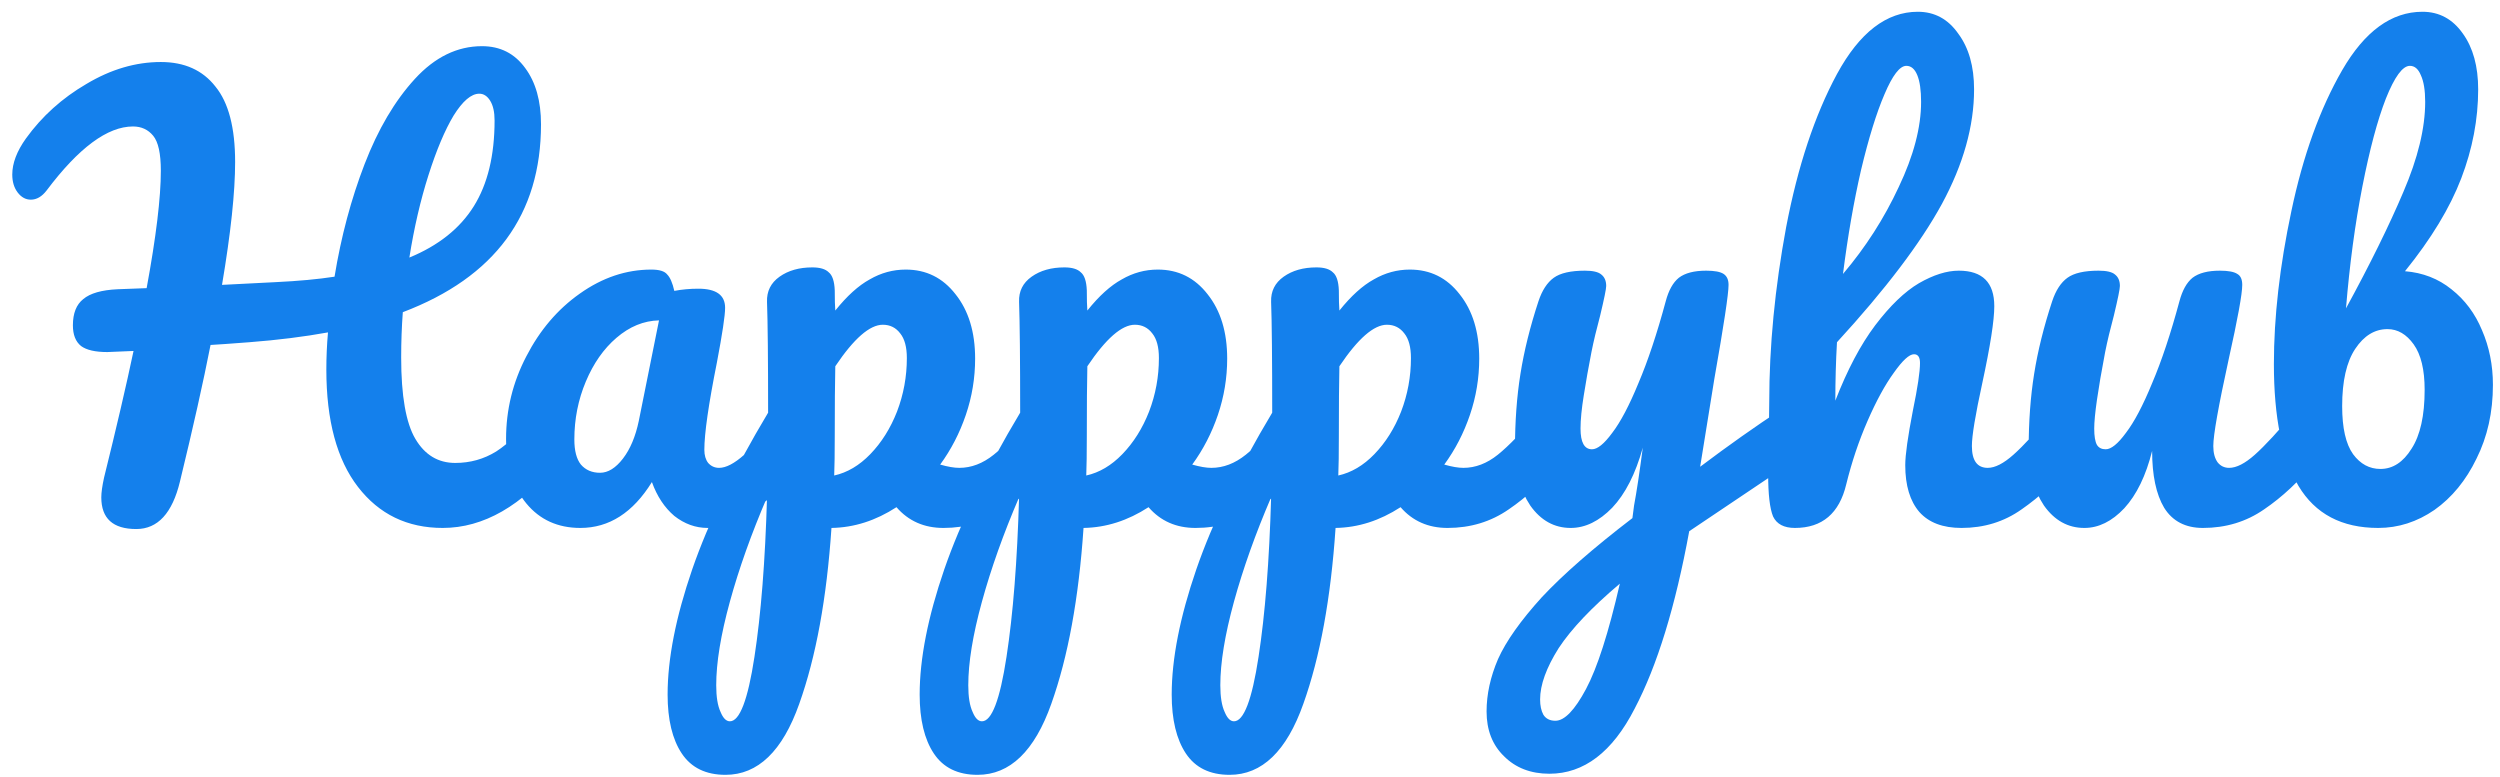 <svg width="119" height="37" viewBox="0 0 119 37" fill="none" xmlns="http://www.w3.org/2000/svg">
<path d="M26.324 19.202C26.549 19.202 26.723 19.306 26.844 19.514C26.983 19.722 27.052 20.008 27.052 20.372C27.052 21.048 26.887 21.585 26.558 21.984C24.842 24.081 23.013 25.13 21.072 25.13C19.391 25.13 18.047 24.48 17.042 23.18C16.037 21.88 15.534 20.017 15.534 17.59C15.534 17.001 15.56 16.411 15.612 15.822C14.468 16.03 13.22 16.186 11.868 16.29C10.967 16.359 10.351 16.403 10.022 16.42C9.675 18.188 9.19 20.355 8.566 22.92C8.202 24.428 7.509 25.182 6.486 25.182C5.377 25.182 4.822 24.679 4.822 23.674C4.822 23.449 4.865 23.137 4.952 22.738C5.541 20.363 6.009 18.353 6.356 16.706L5.108 16.758C4.536 16.758 4.12 16.663 3.86 16.472C3.6 16.264 3.47 15.935 3.47 15.484C3.47 14.912 3.635 14.496 3.964 14.236C4.293 13.959 4.839 13.803 5.602 13.768L6.98 13.716C7.431 11.272 7.656 9.409 7.656 8.126C7.656 7.311 7.535 6.757 7.292 6.462C7.049 6.167 6.729 6.02 6.33 6.02C5.117 6.02 3.747 7.034 2.222 9.062C1.997 9.357 1.745 9.504 1.468 9.504C1.225 9.504 1.017 9.391 0.844 9.166C0.671 8.941 0.584 8.655 0.584 8.308C0.584 7.771 0.801 7.199 1.234 6.592C1.997 5.535 2.959 4.668 4.12 3.992C5.281 3.299 6.46 2.952 7.656 2.952C8.783 2.952 9.649 3.342 10.256 4.122C10.88 4.885 11.192 6.081 11.192 7.71C11.192 9.149 10.984 11.099 10.568 13.56L13.116 13.43C14.208 13.378 15.144 13.291 15.924 13.17C16.236 11.263 16.713 9.478 17.354 7.814C17.995 6.15 18.793 4.798 19.746 3.758C20.699 2.718 21.765 2.198 22.944 2.198C23.811 2.198 24.495 2.545 24.998 3.238C25.501 3.914 25.752 4.807 25.752 5.916C25.752 10.215 23.559 13.196 19.174 14.86C19.122 15.553 19.096 16.273 19.096 17.018C19.096 18.838 19.321 20.129 19.772 20.892C20.223 21.655 20.855 22.036 21.67 22.036C22.381 22.036 23.031 21.854 23.62 21.49C24.209 21.109 24.877 20.467 25.622 19.566C25.83 19.323 26.064 19.202 26.324 19.202ZM22.814 4.46C22.433 4.46 22.025 4.807 21.592 5.5C21.176 6.193 20.777 7.138 20.396 8.334C20.015 9.53 19.711 10.839 19.486 12.26C20.873 11.688 21.895 10.873 22.554 9.816C23.213 8.759 23.542 7.398 23.542 5.734C23.542 5.335 23.473 5.023 23.334 4.798C23.195 4.573 23.022 4.46 22.814 4.46ZM27.625 25.13C26.551 25.13 25.693 24.74 25.051 23.96C24.41 23.18 24.089 22.157 24.089 20.892C24.089 19.505 24.41 18.197 25.051 16.966C25.693 15.718 26.542 14.721 27.599 13.976C28.674 13.213 29.809 12.832 31.005 12.832C31.387 12.832 31.638 12.91 31.759 13.066C31.898 13.205 32.011 13.465 32.097 13.846C32.461 13.777 32.843 13.742 33.241 13.742C34.091 13.742 34.515 14.045 34.515 14.652C34.515 15.016 34.385 15.883 34.125 17.252C33.727 19.245 33.527 20.632 33.527 21.412C33.527 21.672 33.588 21.88 33.709 22.036C33.848 22.192 34.021 22.27 34.229 22.27C34.559 22.27 34.957 22.062 35.425 21.646C35.893 21.213 36.526 20.519 37.323 19.566C37.531 19.323 37.765 19.202 38.025 19.202C38.251 19.202 38.424 19.306 38.545 19.514C38.684 19.722 38.753 20.008 38.753 20.372C38.753 21.065 38.589 21.603 38.259 21.984C37.549 22.868 36.795 23.613 35.997 24.22C35.2 24.827 34.429 25.13 33.683 25.13C33.111 25.13 32.583 24.939 32.097 24.558C31.629 24.159 31.274 23.622 31.031 22.946C30.13 24.402 28.995 25.13 27.625 25.13ZM28.561 22.504C28.943 22.504 29.307 22.279 29.653 21.828C30 21.377 30.251 20.779 30.407 20.034L31.369 15.25C30.641 15.267 29.965 15.545 29.341 16.082C28.735 16.602 28.249 17.295 27.885 18.162C27.521 19.029 27.339 19.947 27.339 20.918C27.339 21.455 27.443 21.854 27.651 22.114C27.877 22.374 28.18 22.504 28.561 22.504ZM50.004 19.202C50.229 19.202 50.403 19.306 50.524 19.514C50.663 19.722 50.732 20.008 50.732 20.372C50.732 21.065 50.567 21.603 50.238 21.984C49.493 22.903 48.687 23.657 47.82 24.246C46.971 24.835 46 25.13 44.908 25.13C43.989 25.13 43.244 24.801 42.672 24.142C41.684 24.783 40.653 25.113 39.578 25.13C39.353 28.475 38.841 31.266 38.044 33.502C37.247 35.755 36.077 36.882 34.534 36.882C33.598 36.882 32.905 36.544 32.454 35.868C32.003 35.192 31.778 34.256 31.778 33.06C31.778 31.361 32.168 29.377 32.948 27.106C33.728 24.853 34.933 22.365 36.562 19.644C36.562 17.113 36.545 15.354 36.51 14.366C36.493 13.863 36.692 13.465 37.108 13.17C37.524 12.875 38.044 12.728 38.668 12.728C39.032 12.728 39.292 12.806 39.448 12.962C39.621 13.101 39.717 13.387 39.734 13.82C39.734 14.253 39.743 14.574 39.76 14.782C40.315 14.089 40.861 13.595 41.398 13.3C41.935 12.988 42.507 12.832 43.114 12.832C44.085 12.832 44.873 13.222 45.48 14.002C46.104 14.782 46.416 15.805 46.416 17.07C46.416 17.989 46.269 18.881 45.974 19.748C45.679 20.615 45.272 21.403 44.752 22.114C45.116 22.218 45.419 22.27 45.662 22.27C46.234 22.27 46.78 22.062 47.3 21.646C47.82 21.23 48.487 20.537 49.302 19.566C49.51 19.323 49.744 19.202 50.004 19.202ZM39.708 22.634C40.332 22.495 40.904 22.157 41.424 21.62C41.961 21.065 42.386 20.389 42.698 19.592C43.01 18.777 43.166 17.928 43.166 17.044C43.166 16.524 43.062 16.134 42.854 15.874C42.646 15.597 42.369 15.458 42.022 15.458C41.398 15.458 40.644 16.117 39.76 17.434C39.743 18.197 39.734 19.315 39.734 20.788C39.734 21.585 39.725 22.201 39.708 22.634ZM34.742 34.334C35.21 34.334 35.6 33.311 35.912 31.266C36.224 29.238 36.423 26.707 36.51 23.674C35.765 25.407 35.175 27.063 34.742 28.64C34.309 30.217 34.092 31.543 34.092 32.618C34.092 33.173 34.161 33.597 34.3 33.892C34.421 34.187 34.569 34.334 34.742 34.334ZM62.002 19.202C62.227 19.202 62.4 19.306 62.522 19.514C62.66 19.722 62.73 20.008 62.73 20.372C62.73 21.065 62.565 21.603 62.236 21.984C61.49 22.903 60.684 23.657 59.818 24.246C58.968 24.835 57.998 25.13 56.906 25.13C55.987 25.13 55.242 24.801 54.67 24.142C53.682 24.783 52.65 25.113 51.576 25.13C51.35 28.475 50.839 31.266 50.042 33.502C49.244 35.755 48.074 36.882 46.532 36.882C45.596 36.882 44.902 36.544 44.452 35.868C44.001 35.192 43.776 34.256 43.776 33.06C43.776 31.361 44.166 29.377 44.946 27.106C45.726 24.853 46.93 22.365 48.56 19.644C48.56 17.113 48.542 15.354 48.508 14.366C48.49 13.863 48.69 13.465 49.106 13.17C49.522 12.875 50.042 12.728 50.666 12.728C51.03 12.728 51.29 12.806 51.446 12.962C51.619 13.101 51.714 13.387 51.732 13.82C51.732 14.253 51.74 14.574 51.758 14.782C52.312 14.089 52.858 13.595 53.396 13.3C53.933 12.988 54.505 12.832 55.112 12.832C56.082 12.832 56.871 13.222 57.478 14.002C58.102 14.782 58.414 15.805 58.414 17.07C58.414 17.989 58.266 18.881 57.972 19.748C57.677 20.615 57.27 21.403 56.75 22.114C57.114 22.218 57.417 22.27 57.66 22.27C58.232 22.27 58.778 22.062 59.298 21.646C59.818 21.23 60.485 20.537 61.3 19.566C61.508 19.323 61.742 19.202 62.002 19.202ZM51.706 22.634C52.33 22.495 52.902 22.157 53.422 21.62C53.959 21.065 54.384 20.389 54.696 19.592C55.008 18.777 55.164 17.928 55.164 17.044C55.164 16.524 55.06 16.134 54.852 15.874C54.644 15.597 54.366 15.458 54.02 15.458C53.396 15.458 52.642 16.117 51.758 17.434C51.74 18.197 51.732 19.315 51.732 20.788C51.732 21.585 51.723 22.201 51.706 22.634ZM46.74 34.334C47.208 34.334 47.598 33.311 47.91 31.266C48.222 29.238 48.421 26.707 48.508 23.674C47.762 25.407 47.173 27.063 46.74 28.64C46.306 30.217 46.09 31.543 46.09 32.618C46.09 33.173 46.159 33.597 46.298 33.892C46.419 34.187 46.566 34.334 46.74 34.334ZM73.999 19.202C74.225 19.202 74.398 19.306 74.519 19.514C74.658 19.722 74.727 20.008 74.727 20.372C74.727 21.065 74.563 21.603 74.233 21.984C73.488 22.903 72.682 23.657 71.815 24.246C70.966 24.835 69.995 25.13 68.903 25.13C67.985 25.13 67.239 24.801 66.667 24.142C65.679 24.783 64.648 25.113 63.573 25.13C63.348 28.475 62.837 31.266 62.039 33.502C61.242 35.755 60.072 36.882 58.529 36.882C57.593 36.882 56.9 36.544 56.449 35.868C55.999 35.192 55.773 34.256 55.773 33.06C55.773 31.361 56.163 29.377 56.943 27.106C57.723 24.853 58.928 22.365 60.557 19.644C60.557 17.113 60.54 15.354 60.505 14.366C60.488 13.863 60.687 13.465 61.103 13.17C61.519 12.875 62.039 12.728 62.663 12.728C63.027 12.728 63.287 12.806 63.443 12.962C63.617 13.101 63.712 13.387 63.729 13.82C63.729 14.253 63.738 14.574 63.755 14.782C64.31 14.089 64.856 13.595 65.393 13.3C65.931 12.988 66.503 12.832 67.109 12.832C68.08 12.832 68.869 13.222 69.475 14.002C70.099 14.782 70.411 15.805 70.411 17.07C70.411 17.989 70.264 18.881 69.969 19.748C69.675 20.615 69.267 21.403 68.747 22.114C69.111 22.218 69.415 22.27 69.657 22.27C70.229 22.27 70.775 22.062 71.295 21.646C71.815 21.23 72.483 20.537 73.297 19.566C73.505 19.323 73.739 19.202 73.999 19.202ZM63.703 22.634C64.327 22.495 64.899 22.157 65.419 21.62C65.957 21.065 66.381 20.389 66.693 19.592C67.005 18.777 67.161 17.928 67.161 17.044C67.161 16.524 67.057 16.134 66.849 15.874C66.641 15.597 66.364 15.458 66.017 15.458C65.393 15.458 64.639 16.117 63.755 17.434C63.738 18.197 63.729 19.315 63.729 20.788C63.729 21.585 63.721 22.201 63.703 22.634ZM58.737 34.334C59.205 34.334 59.595 33.311 59.907 31.266C60.219 29.238 60.419 26.707 60.505 23.674C59.76 25.407 59.171 27.063 58.737 28.64C58.304 30.217 58.087 31.543 58.087 32.618C58.087 33.173 58.157 33.597 58.295 33.892C58.417 34.187 58.564 34.334 58.737 34.334ZM85.425 19.254C85.65 19.254 85.823 19.367 85.945 19.592C86.084 19.8 86.153 20.069 86.153 20.398C86.153 20.797 86.092 21.109 85.971 21.334C85.85 21.559 85.659 21.759 85.399 21.932L80.407 25.286C79.748 28.874 78.882 31.691 77.807 33.736C76.749 35.799 75.397 36.83 73.751 36.83C72.867 36.83 72.147 36.553 71.593 35.998C71.038 35.461 70.761 34.75 70.761 33.866C70.761 33.051 70.943 32.219 71.307 31.37C71.688 30.521 72.382 29.541 73.387 28.432C74.409 27.34 75.848 26.083 77.703 24.662L77.781 24.064C77.902 23.423 78.041 22.504 78.197 21.308C77.85 22.556 77.365 23.509 76.741 24.168C76.117 24.809 75.458 25.13 74.765 25.13C73.985 25.13 73.344 24.775 72.841 24.064C72.356 23.336 72.113 22.435 72.113 21.36C72.113 20.06 72.2 18.873 72.373 17.798C72.546 16.706 72.832 15.553 73.231 14.34C73.404 13.82 73.647 13.447 73.959 13.222C74.271 12.997 74.765 12.884 75.441 12.884C75.822 12.884 76.082 12.945 76.221 13.066C76.377 13.187 76.455 13.369 76.455 13.612C76.455 13.751 76.359 14.219 76.169 15.016C75.996 15.657 75.857 16.238 75.753 16.758C75.614 17.469 75.493 18.153 75.389 18.812C75.285 19.453 75.233 19.982 75.233 20.398C75.233 21.057 75.415 21.386 75.779 21.386C76.039 21.386 76.359 21.126 76.741 20.606C77.139 20.086 77.555 19.297 77.989 18.24C78.439 17.183 78.873 15.883 79.289 14.34C79.427 13.82 79.635 13.447 79.913 13.222C80.207 12.997 80.641 12.884 81.213 12.884C81.612 12.884 81.889 12.936 82.045 13.04C82.201 13.144 82.279 13.317 82.279 13.56C82.279 13.993 82.053 15.484 81.603 18.032L80.927 22.218C82.261 21.213 83.561 20.294 84.827 19.462C85.052 19.323 85.251 19.254 85.425 19.254ZM74.037 34.308C74.47 34.308 74.956 33.805 75.493 32.8C76.03 31.795 76.567 30.122 77.105 27.782C75.77 28.909 74.799 29.931 74.193 30.85C73.603 31.786 73.309 32.601 73.309 33.294C73.309 33.589 73.361 33.831 73.465 34.022C73.586 34.213 73.777 34.308 74.037 34.308ZM98.464 19.202C98.69 19.202 98.863 19.306 98.984 19.514C99.123 19.722 99.192 20.008 99.192 20.372C99.192 21.065 99.028 21.603 98.698 21.984C97.901 22.903 97.078 23.657 96.228 24.246C95.396 24.835 94.443 25.13 93.368 25.13C92.484 25.13 91.817 24.879 91.366 24.376C90.916 23.856 90.69 23.111 90.69 22.14C90.69 21.655 90.812 20.788 91.054 19.54C91.28 18.448 91.392 17.694 91.392 17.278C91.392 17.001 91.297 16.862 91.106 16.862C90.881 16.862 90.56 17.157 90.144 17.746C89.728 18.318 89.312 19.081 88.896 20.034C88.48 20.987 88.142 21.993 87.882 23.05C87.553 24.437 86.738 25.13 85.438 25.13C84.918 25.13 84.572 24.948 84.398 24.584C84.242 24.203 84.164 23.527 84.164 22.556C84.164 22.001 84.173 21.559 84.19 21.23L84.216 19.15C84.216 16.481 84.485 13.699 85.022 10.804C85.577 7.909 86.383 5.483 87.44 3.524C88.515 1.548 89.798 0.56 91.288 0.56C92.086 0.56 92.727 0.907 93.212 1.6C93.715 2.276 93.966 3.16 93.966 4.252C93.966 6.003 93.455 7.823 92.432 9.712C91.41 11.584 89.746 13.777 87.44 16.29C87.388 17.191 87.362 18.119 87.362 19.072C87.934 17.599 88.567 16.403 89.26 15.484C89.971 14.548 90.664 13.881 91.34 13.482C92.034 13.083 92.666 12.884 93.238 12.884C94.365 12.884 94.928 13.447 94.928 14.574C94.928 15.25 94.738 16.472 94.356 18.24C94.027 19.748 93.862 20.745 93.862 21.23C93.862 21.923 94.114 22.27 94.616 22.27C94.963 22.27 95.37 22.062 95.838 21.646C96.324 21.213 96.965 20.519 97.762 19.566C97.97 19.323 98.204 19.202 98.464 19.202ZM90.742 3.134C90.43 3.134 90.084 3.585 89.702 4.486C89.321 5.37 88.948 6.575 88.584 8.1C88.238 9.608 87.952 11.255 87.726 13.04C88.801 11.775 89.685 10.397 90.378 8.906C91.089 7.415 91.444 6.063 91.444 4.85C91.444 4.295 91.384 3.871 91.262 3.576C91.141 3.281 90.968 3.134 90.742 3.134ZM99.217 25.13C98.437 25.13 97.796 24.775 97.293 24.064C96.808 23.336 96.565 22.435 96.565 21.36C96.565 20.06 96.652 18.873 96.825 17.798C96.998 16.706 97.284 15.553 97.683 14.34C97.856 13.82 98.099 13.447 98.411 13.222C98.723 12.997 99.217 12.884 99.893 12.884C100.274 12.884 100.534 12.945 100.673 13.066C100.829 13.187 100.907 13.369 100.907 13.612C100.907 13.751 100.812 14.219 100.621 15.016C100.448 15.657 100.309 16.238 100.205 16.758C99.858 18.578 99.685 19.791 99.685 20.398C99.685 20.762 99.728 21.022 99.815 21.178C99.902 21.317 100.04 21.386 100.231 21.386C100.491 21.386 100.812 21.126 101.193 20.606C101.592 20.086 102.008 19.297 102.441 18.24C102.892 17.183 103.325 15.883 103.741 14.34C103.88 13.82 104.088 13.447 104.365 13.222C104.66 12.997 105.093 12.884 105.665 12.884C106.064 12.884 106.341 12.936 106.497 13.04C106.653 13.127 106.731 13.3 106.731 13.56C106.731 13.993 106.514 15.181 106.081 17.122C105.596 19.341 105.353 20.71 105.353 21.23C105.353 21.559 105.422 21.819 105.561 22.01C105.7 22.183 105.882 22.27 106.107 22.27C106.454 22.27 106.861 22.062 107.329 21.646C107.814 21.213 108.456 20.519 109.253 19.566C109.461 19.323 109.695 19.202 109.955 19.202C110.18 19.202 110.354 19.306 110.475 19.514C110.614 19.722 110.683 20.008 110.683 20.372C110.683 21.065 110.518 21.603 110.189 21.984C109.444 22.903 108.638 23.657 107.771 24.246C106.922 24.835 105.951 25.13 104.859 25.13C104.027 25.13 103.412 24.809 103.013 24.168C102.632 23.527 102.441 22.625 102.441 21.464C102.146 22.643 101.704 23.553 101.115 24.194C100.526 24.818 99.893 25.13 99.217 25.13ZM113.203 25.13C111.469 25.13 110.204 24.463 109.407 23.128C108.627 21.793 108.237 19.861 108.237 17.33C108.237 15.094 108.514 12.667 109.069 10.05C109.623 7.415 110.429 5.179 111.487 3.342C112.561 1.487 113.835 0.56 115.309 0.56C116.106 0.56 116.747 0.907 117.233 1.6C117.718 2.276 117.961 3.16 117.961 4.252C117.961 5.673 117.692 7.086 117.155 8.49C116.617 9.894 115.725 11.367 114.477 12.91C115.326 12.979 116.063 13.265 116.687 13.768C117.328 14.271 117.813 14.921 118.143 15.718C118.489 16.515 118.663 17.382 118.663 18.318C118.663 19.618 118.403 20.788 117.883 21.828C117.38 22.868 116.713 23.683 115.881 24.272C115.049 24.844 114.156 25.13 113.203 25.13ZM111.669 14.678C112.813 12.581 113.723 10.735 114.399 9.14C115.092 7.528 115.439 6.098 115.439 4.85C115.439 4.295 115.369 3.871 115.231 3.576C115.109 3.281 114.936 3.134 114.711 3.134C114.364 3.134 113.983 3.654 113.567 4.694C113.168 5.717 112.795 7.112 112.449 8.88C112.102 10.648 111.842 12.581 111.669 14.678ZM113.307 22.322C113.896 22.322 114.39 22.001 114.789 21.36C115.205 20.719 115.413 19.783 115.413 18.552C115.413 17.599 115.239 16.879 114.893 16.394C114.546 15.909 114.13 15.666 113.645 15.666C113.038 15.666 112.527 15.978 112.111 16.602C111.695 17.226 111.487 18.136 111.487 19.332C111.487 20.372 111.66 21.135 112.007 21.62C112.353 22.088 112.787 22.322 113.307 22.322Z" fill="#1480EC"/>
</svg>
